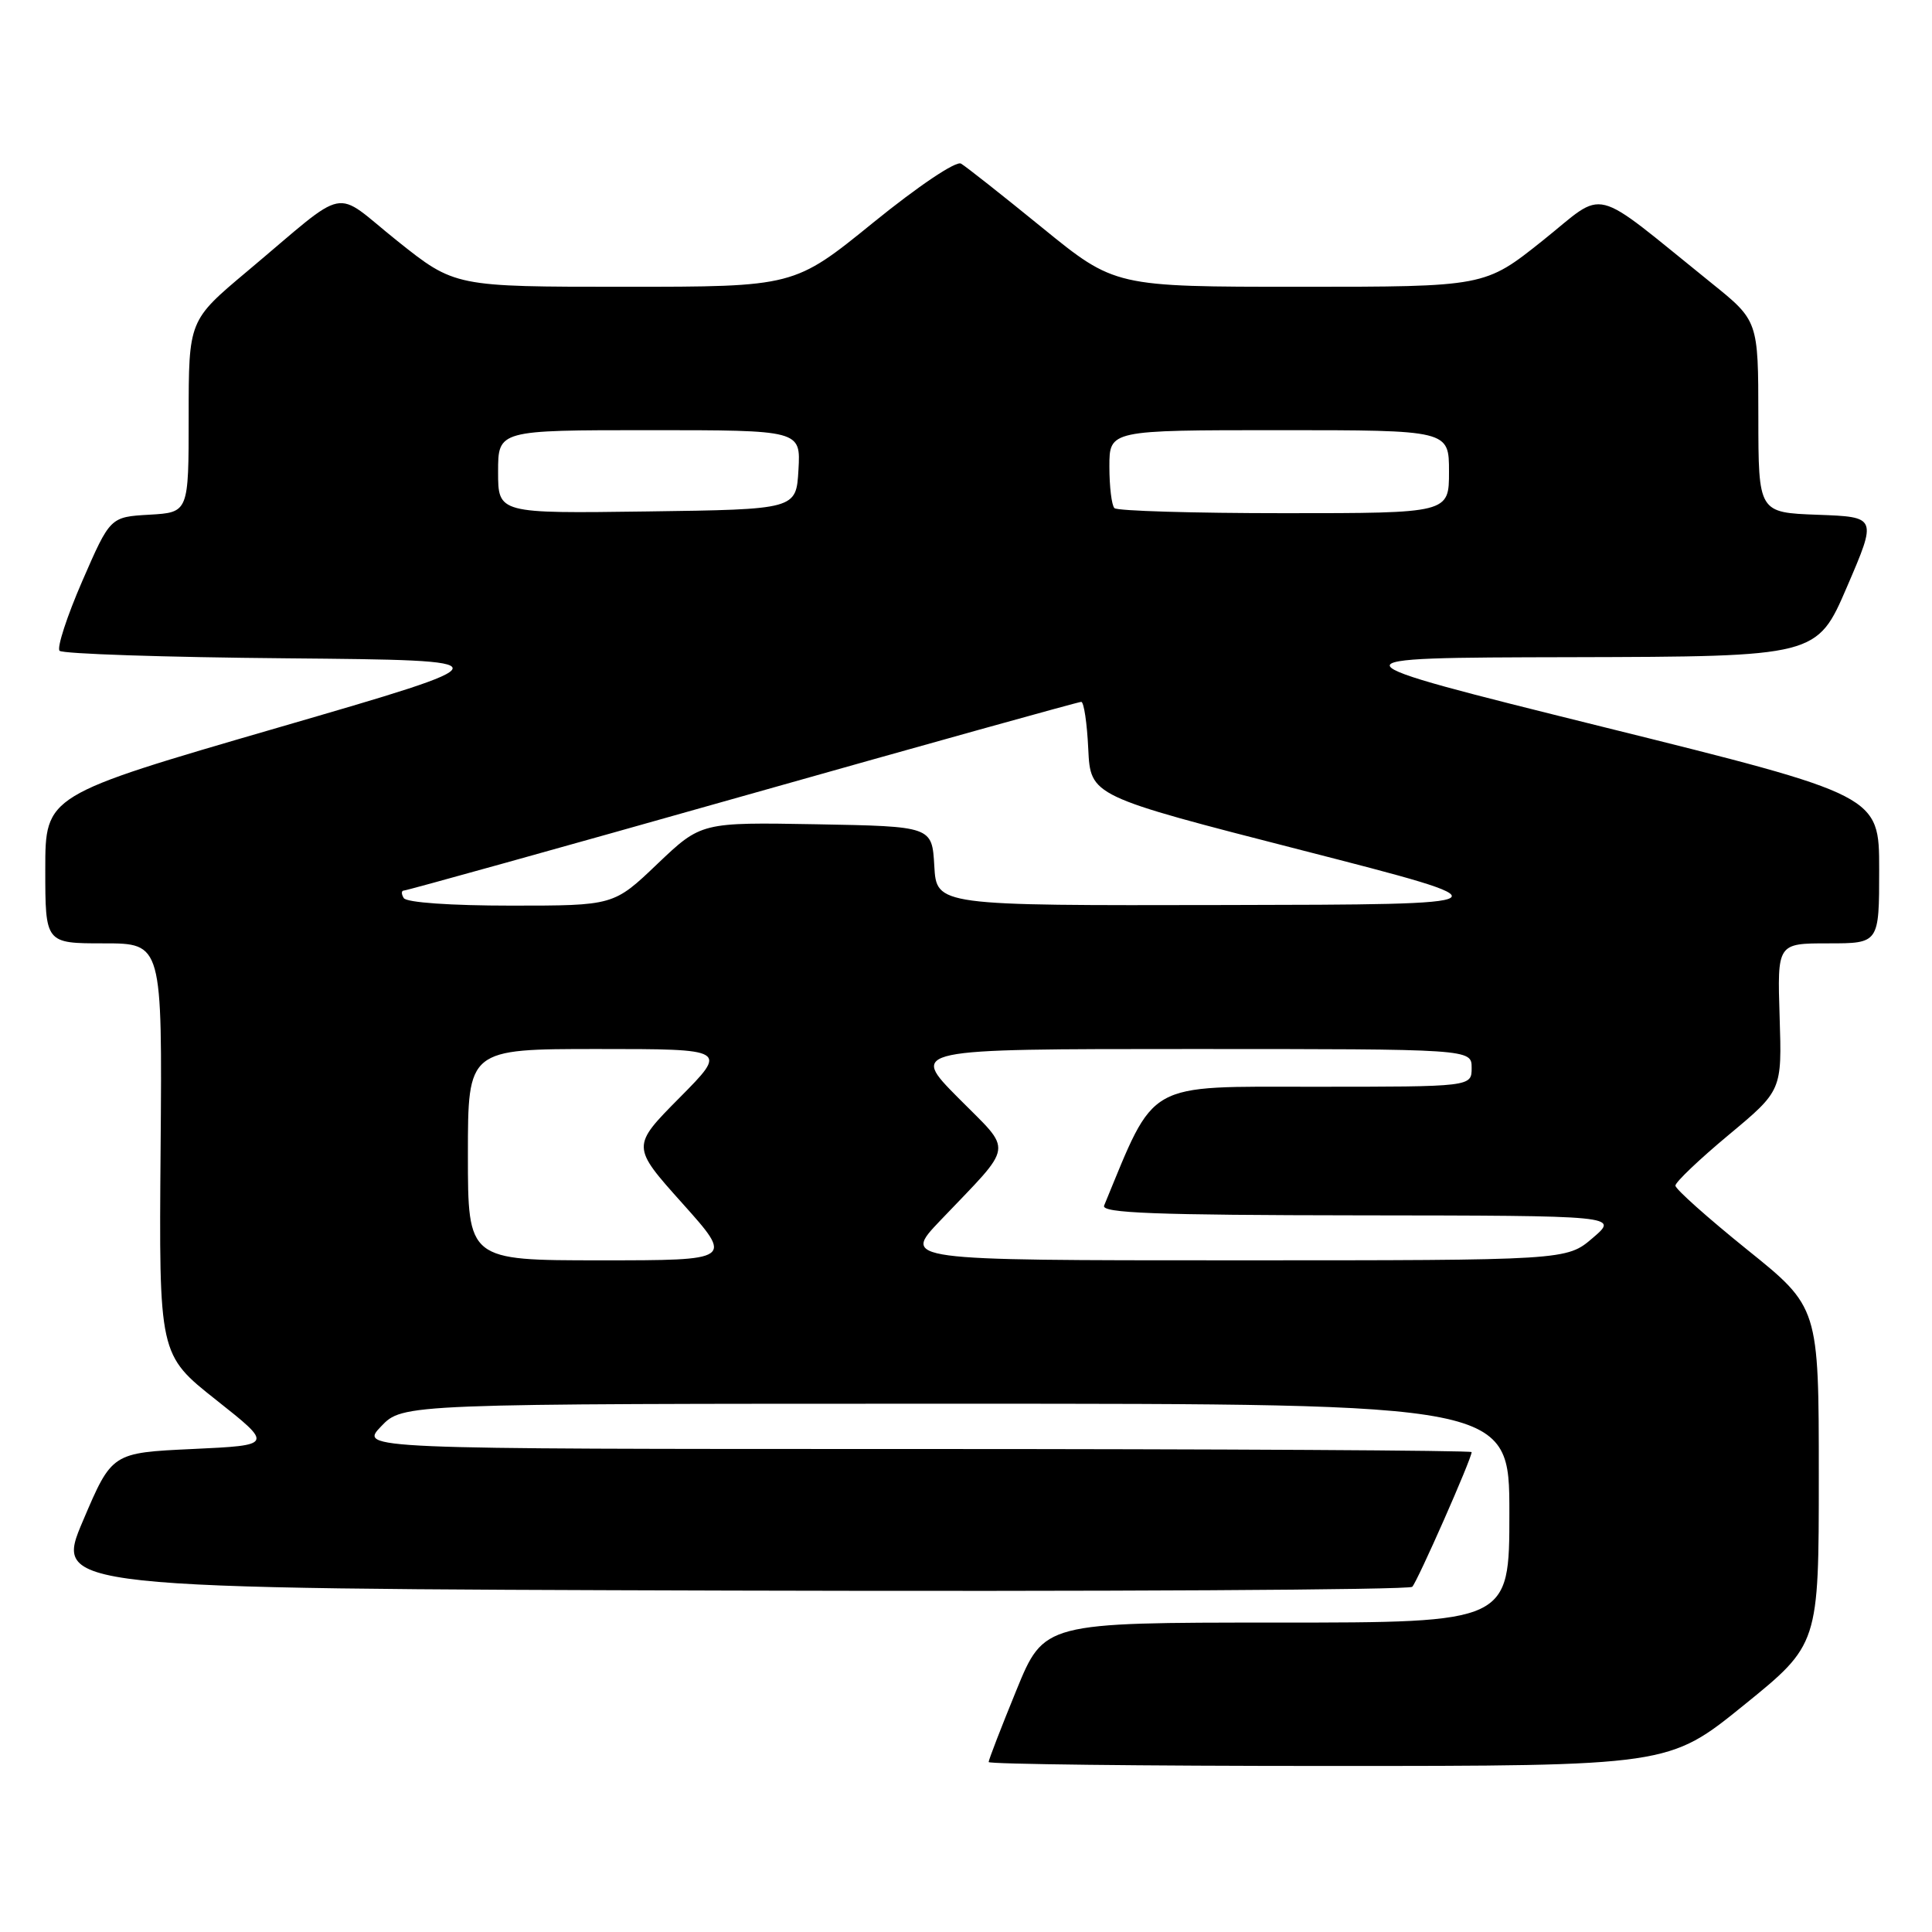 <?xml version="1.0" encoding="UTF-8" standalone="no"?>
<!DOCTYPE svg PUBLIC "-//W3C//DTD SVG 1.1//EN" "http://www.w3.org/Graphics/SVG/1.1/DTD/svg11.dtd" >
<svg xmlns="http://www.w3.org/2000/svg" xmlns:xlink="http://www.w3.org/1999/xlink" version="1.1" viewBox="0 0 256 256">
 <g >
 <path fill="currentColor"
d=" M 231.06 225.95 C 241.00 217.90 241.00 217.90 241.00 195.56 C 241.00 173.22 241.00 173.22 231.50 165.58 C 226.28 161.37 222.00 157.56 222.00 157.10 C 222.00 156.64 225.18 153.61 229.06 150.38 C 236.12 144.50 236.12 144.50 235.81 134.75 C 235.50 125.00 235.50 125.00 242.25 125.00 C 249.00 125.00 249.00 125.00 249.00 115.20 C 249.00 105.40 249.00 105.40 212.25 96.28 C 175.50 87.15 175.50 87.15 208.13 87.08 C 240.76 87.00 240.76 87.00 244.74 77.75 C 248.72 68.50 248.72 68.50 240.86 68.21 C 233.00 67.92 233.00 67.92 232.99 55.21 C 232.98 42.50 232.98 42.50 226.77 37.50 C 210.46 24.36 213.02 25.01 204.40 31.89 C 196.74 38.00 196.74 38.00 172.23 38.00 C 147.72 38.00 147.72 38.00 138.11 30.18 C 132.83 25.88 127.98 22.05 127.34 21.68 C 126.68 21.29 121.69 24.64 115.70 29.50 C 105.23 38.00 105.23 38.00 82.74 38.00 C 60.26 38.00 60.26 38.00 52.64 31.92 C 43.89 24.93 46.54 24.39 32.72 35.98 C 25.00 42.46 25.00 42.46 25.00 55.18 C 25.00 67.90 25.00 67.90 19.80 68.20 C 14.60 68.50 14.60 68.50 10.90 77.00 C 8.87 81.67 7.52 85.83 7.89 86.23 C 8.26 86.64 21.83 87.09 38.03 87.23 C 67.50 87.50 67.50 87.50 36.75 96.44 C 6.00 105.38 6.00 105.38 6.00 115.19 C 6.00 125.00 6.00 125.00 13.75 125.00 C 21.50 125.00 21.50 125.00 21.28 152.25 C 21.06 179.50 21.06 179.50 28.64 185.50 C 36.22 191.50 36.22 191.50 25.53 192.00 C 14.83 192.50 14.83 192.50 11.00 201.50 C 7.16 210.50 7.16 210.50 96.77 210.76 C 146.06 210.90 186.72 210.67 187.13 210.26 C 187.83 209.54 195.00 193.29 195.00 192.41 C 195.00 192.19 161.84 192.00 121.31 192.00 C 47.63 192.00 47.63 192.00 50.50 189.00 C 53.37 186.00 53.37 186.00 126.69 186.00 C 200.00 186.00 200.00 186.00 200.00 200.50 C 200.00 215.00 200.00 215.00 169.17 215.00 C 138.34 215.00 138.34 215.00 134.67 223.98 C 132.65 228.92 131.00 233.19 131.00 233.48 C 131.00 233.76 151.28 234.00 176.06 234.00 C 221.12 234.00 221.12 234.00 231.06 225.95 Z  M 62.00 153.00 C 62.00 139.00 62.00 139.00 79.22 139.00 C 96.44 139.00 96.44 139.00 90.05 145.45 C 83.66 151.90 83.66 151.90 90.42 159.45 C 97.18 167.00 97.18 167.00 79.59 167.00 C 62.00 167.00 62.00 167.00 62.00 153.00 Z  M 124.57 161.75 C 134.52 151.31 134.29 152.86 126.97 145.47 C 120.56 139.00 120.56 139.00 157.78 139.00 C 195.00 139.00 195.00 139.00 195.00 141.50 C 195.00 144.00 195.00 144.00 174.15 144.00 C 151.58 144.00 153.17 143.10 146.30 159.75 C 145.90 160.74 153.06 161.01 180.14 161.04 C 214.50 161.08 214.50 161.08 211.04 164.04 C 207.58 167.00 207.58 167.00 163.57 167.00 C 119.57 167.00 119.57 167.00 124.57 161.75 Z  M 53.50 119.00 C 53.16 118.45 53.17 118.00 53.53 118.00 C 53.88 118.00 74.08 112.38 98.40 105.50 C 122.73 98.62 142.91 93.00 143.27 93.00 C 143.62 93.00 144.04 95.81 144.20 99.24 C 144.50 105.48 144.50 105.48 172.50 112.66 C 200.50 119.85 200.50 119.85 162.30 119.92 C 124.10 120.00 124.10 120.00 123.80 114.75 C 123.50 109.50 123.50 109.50 108.20 109.22 C 92.91 108.95 92.91 108.95 87.11 114.47 C 81.32 120.00 81.32 120.00 67.72 120.00 C 59.73 120.00 53.86 119.59 53.50 119.00 Z  M 66.00 62.52 C 66.00 57.00 66.00 57.00 86.05 57.00 C 106.10 57.00 106.10 57.00 105.80 62.25 C 105.50 67.50 105.50 67.50 85.75 67.77 C 66.00 68.04 66.00 68.04 66.00 62.52 Z  M 147.67 67.33 C 147.30 66.97 147.00 64.49 147.00 61.83 C 147.00 57.00 147.00 57.00 169.50 57.00 C 192.00 57.00 192.00 57.00 192.00 62.50 C 192.00 68.00 192.00 68.00 170.17 68.00 C 158.16 68.00 148.03 67.70 147.67 67.33 Z "/>
</g>
</svg>